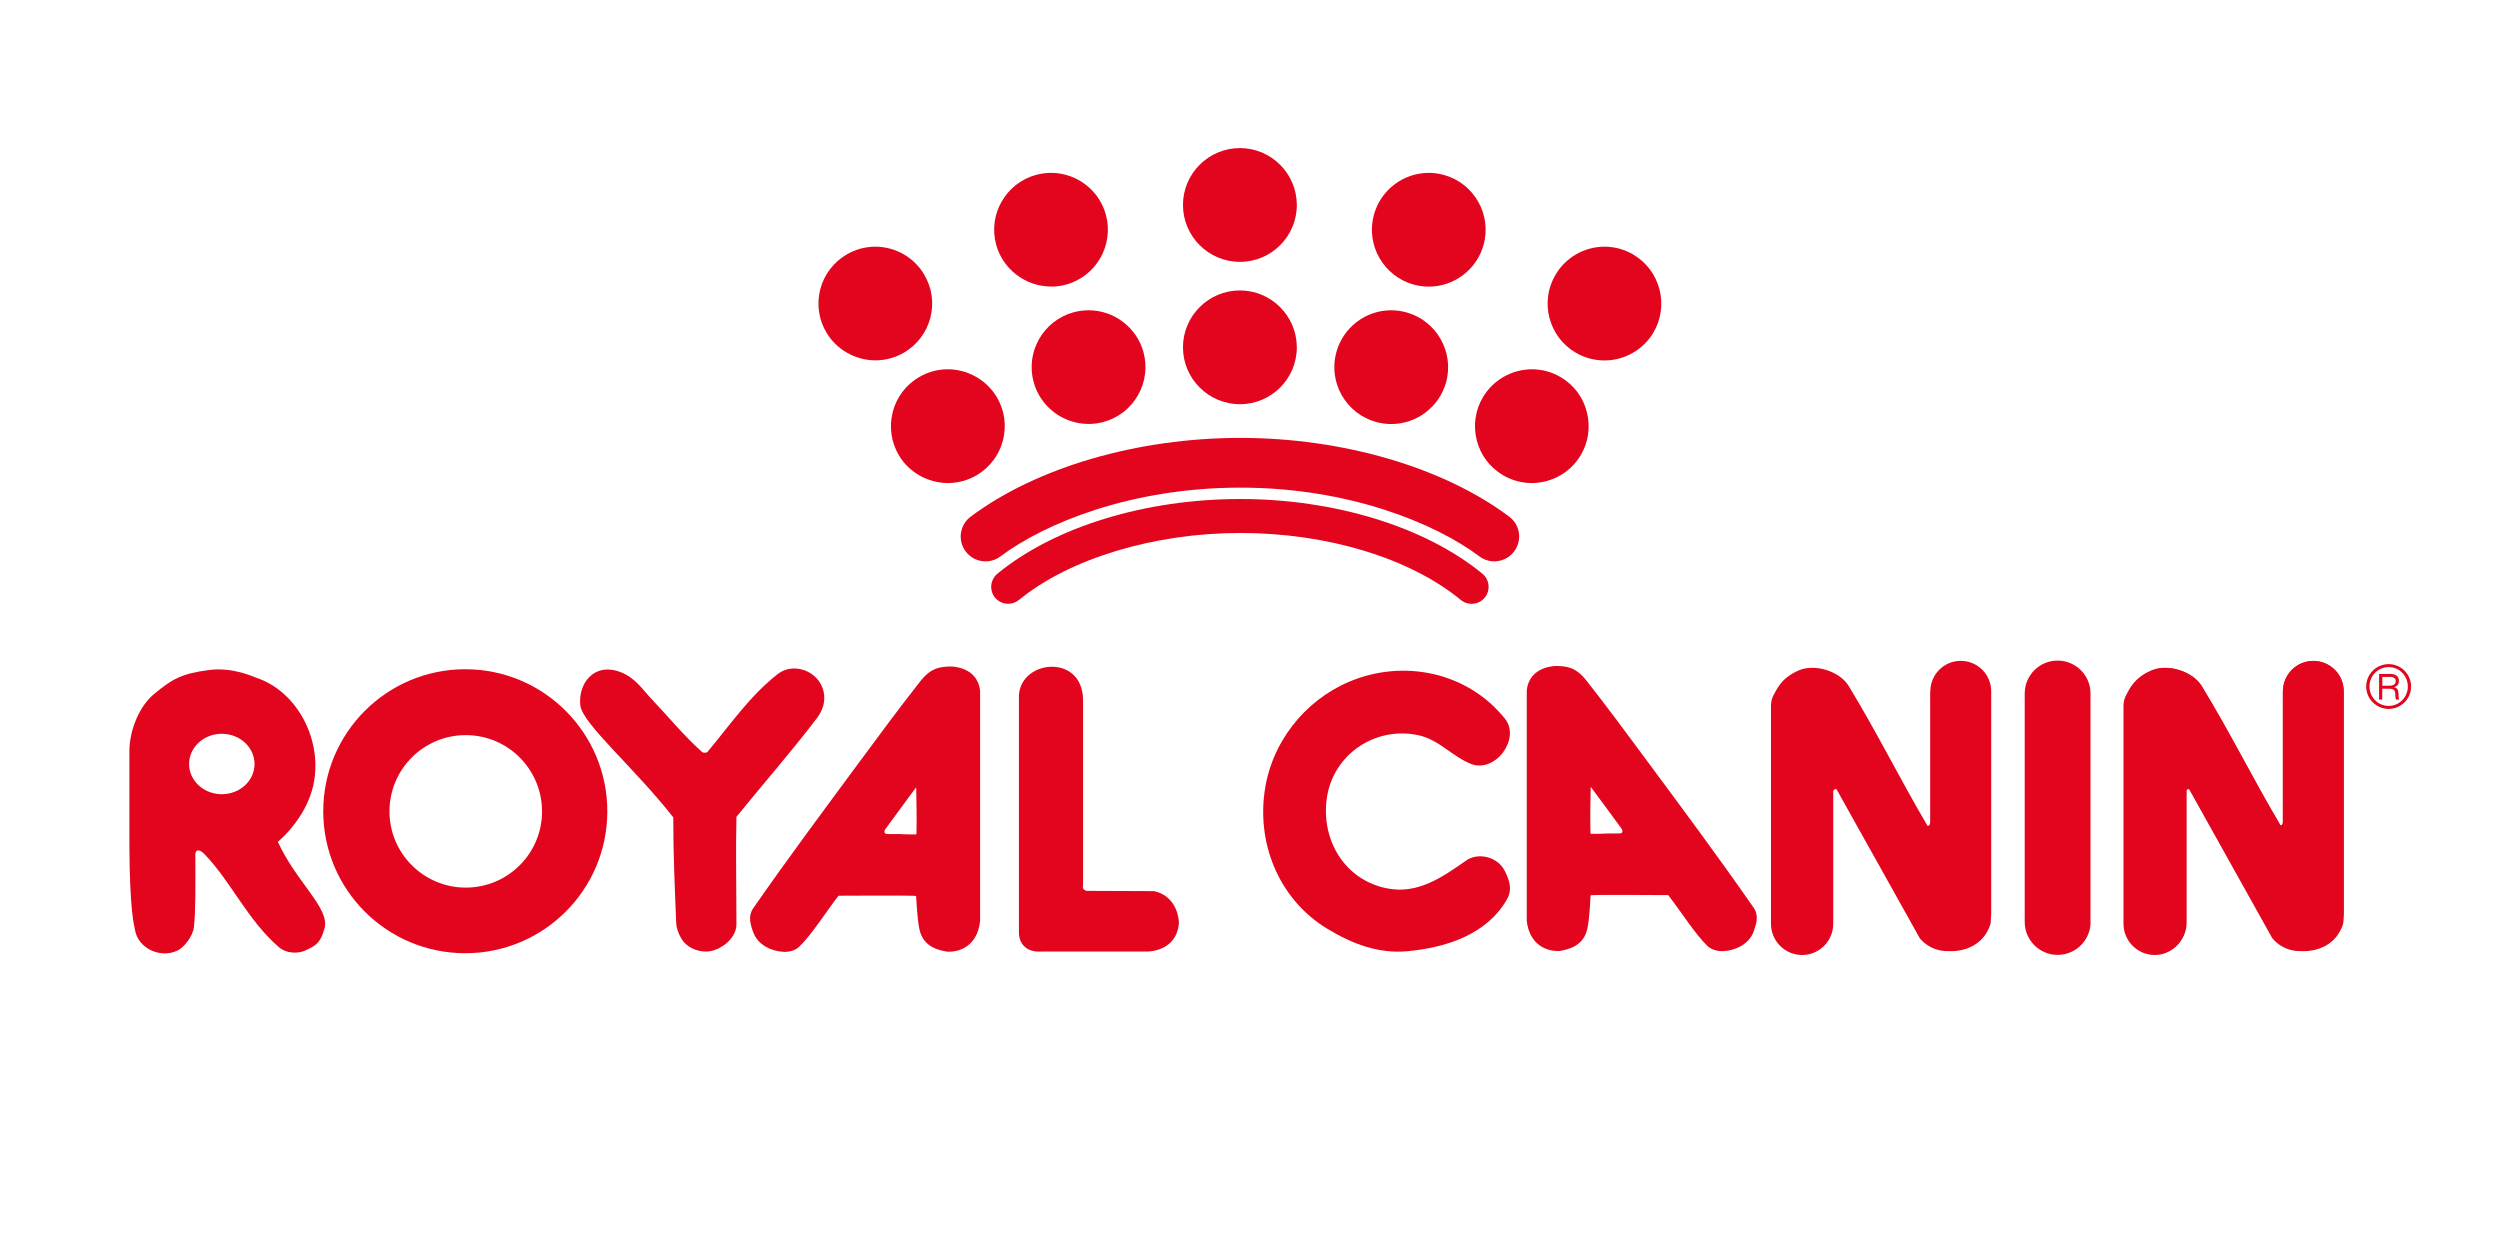 <?xml version="1.0" encoding="utf-8"?>
<!-- Generator: Adobe Illustrator 18.1.1, SVG Export Plug-In . SVG Version: 6.00 Build 0)  -->
<svg version="1.1" id="Calque_1" xmlns="http://www.w3.org/2000/svg" xmlns:xlink="http://www.w3.org/1999/xlink" x="0px" y="0px"
	 viewBox="0 0 2834.6 1417.3" enable-background="new 0 0 2834.6 1417.3" xml:space="preserve">
<g>
	<g>
		<g>
			<g>
				<path fill="#E3051D" d="M2588.7,783.8c0-18.9,15.4-34.3,34.3-34.3c19,0,34.4,15.4,34.4,34.3v0.2v251.1l-0.6,10.9
					c-10.7,34.1-46.9,31-46.9,31c-22.3,0.8-33.3-15-33.3-15l-93.4-167.5c-1-1.6-3.8,0.4-3.9,2v149.5c0,19.4-15.7,35.2-35.1,35.2
					c-19.4,0-35.3-15.8-35.3-35.2V799.9c0-7.4,3.8-13.2,3.8-13.2c3.1-5.7,8.3-18.3,27.9-26.5c18.8-7.8,46.1,1.6,55.9,17.6
					c32.1,52.6,58.8,106.6,89.3,157.9c3.1,0.5,2.9-4.6,2.9-4.6V783.8z"/>
				<path fill="#E3051D" d="M2733.8,778.4c0,14.1-11.5,25.4-25.4,25.4c-14.2,0-25.5-11.5-25.5-25.4c0-13.8,11.2-25.4,25.5-25.4
					C2722.5,753,2733.8,764.5,2733.8,778.4 M2686.6,778.4c0,12,9.6,22,21.8,22c11.9,0,21.7-9.8,21.7-22c0-11.9-9.4-22-21.7-22
					C2696,756.4,2686.6,766.5,2686.6,778.4 M2709.8,764.1c1.8,0,10.2,0,10.2,7.9c0,3.2-1.4,6.1-5.4,7.1v0.1c4,1.1,4.7,3.5,4.9,7.3
					c0.2,4.9,0.2,5.5,0.9,6.7h-3.6c-0.6-0.9-0.7-1.7-0.9-5.4c0-4.6-0.8-6.9-7.5-6.9h-7.3v12.3h-3.6v-29.1H2709.8z M2701.2,777.5h7.3
					c1.9,0,7.9,0,7.9-5.3c0-4.7-5.3-4.7-7.2-4.7h-8V777.5z"/>
			</g>
			<g>
				<g>
					<path fill="#E3051D" d="M703.7,762.1c16.9,6.5,24.9,19.9,36,31.5c19.1,20.1,35.5,40.4,56.3,59c1.3,1.2,5.1,1.2,6.1,0
						c26.3-31.3,47.5-63,79.8-88.4c17.7-13.8,46.4-3.7,51.9,19.7c2.7,11.4-1.2,21.9-7.3,30c-30.8,40.6-60.7,74.1-91.5,112.3
						c-0.9,42.2,0,77.7,0,121.9c0,17.4-20.7,31.1-34.6,30.8c-10,0-22.2-4.4-28.4-15.7c-3-5.2-5.1-11.5-5.3-16.6
						c-1.6-39.9-3.4-79.8-3.3-119.8c-44.3-56.5-103-106.2-105.4-127C655.2,776,672.9,750.3,703.7,762.1"/>
					<path fill="#E3051D" d="M1228,1007.8V793.8c-0.2-54.6-75.2-45.7-72.7-1.2v266.2c0,0,0,22.2,26.7,20.1h118.5
						c0,0,34.1,0.7,36.2-33c0,0-0.3-29.4-28.2-35.5l-76.9-0.3c0,0-4.9-1.2-3.8-6.4"/>
					<path fill="#E3051D" d="M1111.3,1044c-3,29.5-24.5,35.9-37.6,35c-9.4-1.7-27.3-5.1-31.4-26.1c-2.6-13.5-3.2-34-3.6-37
						c-0.1-0.8-87.9-0.3-88-0.3c-15.3,20-30.4,44.2-44.5,57.8c-5.1,4.9-12.7,6.2-18.2,5.8c-13.8-0.8-28.8-8-33.9-22.1
						c-3.2-8.5-6.2-18.4-0.2-27.1c41.3-59.4,78.5-109,121.1-166.8c23.5-31.9,44.5-60.2,68.6-90.9c12.4-15.8,23.2-16.3,34.5-16.6
						c-0.7,0,30.5-0.7,33.2,28.1v259.9 M1023.7,945.9c0.3,0,15.4,0.5,15.4,0c0.5-16.8,0-36.9-0.3-53.2c-12.6,16.6-22.9,31.3-35,47.5
						c-1.1,1.5-1.9,5.1,1.6,5.4C1011.9,946,1020.3,945.3,1023.7,945.9"/>
					<path fill="#E3051D" d="M688.6,919.9c0,88.9-72.1,160.9-161.1,160.9c-88.9,0-161-72-161-160.9c0-89,72.1-161.1,161-161.1
						C616.5,758.8,688.6,831,688.6,919.9 M528.1,833.5c-47.8,0-86.5,38.7-86.5,86.5c0,47.7,38.8,86.4,86.5,86.4
						c47.8,0,86.5-38.7,86.5-86.4C614.5,872.2,575.9,833.5,528.1,833.5"/>
					<path fill="#E3051D" d="M1433.6,899.5c7.1-56.8,45.2-104.9,95.9-126.4c61.1-26.1,134.2-11.5,176.8,41.7
						c9.2,11.5,6.4,26.7-2.1,38.3c-8.9,11.9-23.2,18.1-36,13.2c-21.6-8.4-36.5-27.8-60.5-32.8c-49.5-10.2-96.1,22.7-103.2,70.9
						c-7.1,47.9,20.2,93.8,68.9,103c34.1,6.4,60.9-12,89-31.7c13.3-9.4,35.6-4.7,43.9,12c5,10,8.7,20.8,2.6,31.6
						c-22.9,40.5-69.5,55.1-112.6,59.2c-33.1,3.2-63.2-8.3-91.5-25.5C1452.8,1021.4,1425.7,961.2,1433.6,899.5"/>
					<path fill="#E3051D" d="M1731.1,1043.2v-260c2.6-28.7,34-28.1,33.2-28.1c11.3,0.2,22.1,0.8,34.5,16.6
						c24.2,30.8,45,59,68.6,90.9c42.7,57.7,79.8,107.4,121.1,166.8c6,8.6,2.9,18.5-0.2,27c-5.2,14-20.2,21.2-34,22
						c-5.5,0.4-13.1-1-18.2-5.7c-14.1-13.6-29.2-37.8-44.6-57.8c-0.1,0-87.9-0.6-88,0.2c-0.3,3.1-0.9,23.6-3.5,37
						c-4.1,20.9-22,24.4-31.4,26.1c-1.4,0.3,1.9-0.2,0,0c-13.1,0.9-34.6-5.4-37.6-34.9 M1837,944.9c3.5-0.1,2.8-3.8,1.6-5.3
						c-12.1-16.3-22.5-31-35-47.5c-0.3,16.3-0.8,36.3-0.2,53.1c0,0.6,15,0,15.4,0C1822,944.7,1830.6,945.3,1837,944.9"/>
					<path fill="#E3051D" d="M174.6,787c20.1-16.6,30.3-23.1,62.3-27.3c27.1-3.6,50.9,7.8,54.3,9c42.6,14.3,71.4,63.4,65.7,112
						c-3.4,28.9-20.5,55-41.8,73.8c20.6,45.5,59,75.2,52.9,97.8c-4.2,15.6-8.5,19.6-22.3,25.6c-8.8,3.8-21.5,2.8-28.8-3.4
						c-35.7-30.4-54.6-74.3-84.7-105.7c-7.4-7.7-10.7-4.3-10.7-0.1c0.1,36.8,0.4,64.2-1.6,82.2c-1.1,10.8-11.3,23.2-18.3,26.7
						c-19.2,9.6-45.3-2-48.6-23.6c-0.7-3.9-6-20.6-6.3-96.6c-0.1-37.6,0-45.9,0-105.7C146.8,827.2,158.4,800.3,174.6,787
						 M251.5,900.5c20.5,0,37.1-15.3,37.1-34.2c0-18.9-16.6-34.3-37.1-34.3c-20.5,0-37.1,15.3-37.1,34.3
						C214.4,885.2,231,900.5,251.5,900.5"/>
					<path fill="#E3051D" d="M2588.4,783.8c0-19,15.4-34.5,34.5-34.5c19.1,0,34.5,15.4,34.5,34.5v0.2v252.3l-0.7,11
						c-10.7,34.3-47.1,31.1-47.1,31.1c-22.4,0.8-33.4-15-33.4-15l-93.9-168.2c-1-1.6-3.8,0.4-3.9,2v150.2
						c0,19.5-15.8,35.4-35.3,35.4c-19.5,0-35.4-15.9-35.4-35.4V799.9c0-7.5,3.8-13.2,3.8-13.2c3.1-5.7,8.4-18.4,28.1-26.7
						c18.9-7.9,46.3,1.6,56.1,17.6c32.3,52.8,59.1,107.1,89.7,158.7c3.1,0.5,2.9-4.6,2.9-4.6V783.8z"/>
					<path fill="#E3051D" d="M2188.7,783.8c0-19,15.4-34.5,34.5-34.5c19,0,34.5,15.4,34.5,34.5v0.2v252.3l-0.7,11
						c-10.7,34.3-47.1,31.1-47.1,31.1c-22.5,0.8-33.4-15-33.4-15l-94-168.2c-0.9-1.6-3.8,0.4-3.9,2v150.2
						c0,19.5-15.8,35.4-35.3,35.4c-19.5,0-35.3-15.9-35.3-35.4V799.9c0-7.5,3.7-13.2,3.7-13.2c3.2-5.7,8.4-18.4,28.1-26.7
						c18.9-7.9,46.4,1.6,56.2,17.6c32.2,52.8,59,107.1,89.5,158.7c3.2,0.5,3-4.6,3-4.6V783.8z"/>
					<path fill="#E3051D" d="M2370.4,1045.3c0,20.6-16.8,37.4-37.4,37.4c-20.6,0-37.3-16.8-37.3-37.4v-0.2V786.3
						c0-20.6,16.7-37.3,37.3-37.3c20.6,0,37.3,16.7,37.3,37.3v0.2V1045.3z"/>
				</g>
			</g>
			<g>
				<g>
					<path fill="#E3051D" d="M1117.4,636.5c-8.5,0-17-3.9-22.5-11.3c-9.3-12.4-6.8-30.1,5.7-39.4c74.7-55.9,189-89.3,305.7-89.3h0
						c116.3,0,230.3,33.4,304.9,89.3c12.5,9.3,15,26.9,5.6,39.4c-9.2,12.4-26.9,15-39.3,5.7c-50.4-37.7-148.1-78-271.2-78h0
						c-123.7,0-221.6,40.3-272,78C1129.2,634.7,1123.3,636.5,1117.4,636.5z"/>
					<path fill="#E3051D" d="M1143.1,684.6c-5.5,0-11.1-2.4-14.9-7c-6.7-8.2-5.5-20.3,2.7-27.1c64.6-53.1,167.5-84.7,275.4-84.7
						c107.3,0,210,31.7,274.5,84.7c8.2,6.7,9.4,18.9,2.7,27.1c-6.8,8.2-18.9,9.4-27.1,2.7c-57.9-47.6-151.4-76-250.2-76
						c-97.7,0-193.9,29.1-250.9,76C1151.8,683.1,1147.4,684.6,1143.1,684.6z"/>
				</g>
				<g>
					<g>
						<path fill="#E3051D" d="M992.4,279.7c-11.4,0-22.8,3.1-32.7,9c-14.8,8.8-25.4,22.8-29.7,39.5c-4.2,16.7-1.8,34,7,48.8
							c11.4,19.3,32.6,31.4,55.2,31.6l0.4,0c11.5,0,22.8-3.1,32.7-9c14.8-8.8,25.3-22.8,29.6-39.4c4.3-16.7,1.8-34-7-48.8
							C1036.6,291.9,1015.2,279.7,992.4,279.7z"/>
					</g>
					<g>
						<path fill="#E3051D" d="M1405.9,329.3c-35.6,0-64.6,28.9-64.6,64.5c0,35.6,29,64.5,64.6,64.5c35.6,0,64.5-28.9,64.5-64.5
							C1470.3,358.3,1441.4,329.3,1405.9,329.3z"/>
						<path fill="#E3051D" d="M1405.9,167.9c-35.6,0-64.6,28.9-64.6,64.5c0,35.6,29,64.5,64.6,64.5c35.6,0,64.5-28.9,64.5-64.5
							C1470.3,196.8,1441.4,167.9,1405.9,167.9z"/>
						<path fill="#E3051D" d="M1234.3,351.8c-5.7,0-11.5,0.8-17.1,2.3c-34.3,9.4-54.6,44.9-45.2,79.2c7.6,27.7,33,47.2,61.9,47.4
							l1.5,0c5.4-0.1,10.7-0.9,15.9-2.3c16.6-4.5,30.4-15.3,39-30.3c8.5-15,10.7-32.3,6.2-48.9
							C1288.8,371.3,1263.3,351.8,1234.3,351.8z"/>
						<path fill="#E3051D" d="M1074.6,418.7c-11.5,0-22.8,3.1-32.7,9c-14.8,8.7-25.4,22.8-29.7,39.5c-4.2,16.7-1.8,34.1,6.9,48.9
							c11.4,19.3,32.6,31.4,55.3,31.6l0.4,0c11.5,0,22.8-3.1,32.8-9c14.8-8.8,25.3-22.8,29.6-39.5c4.3-16.7,1.8-34-6.9-48.8
							C1118.7,430.9,1097.4,418.7,1074.6,418.7z"/>
						<path fill="#E3051D" d="M1594.4,354.1c-5.6-1.5-11.3-2.3-17-2.3c-29,0-54.5,19.5-62.2,47.5c-9.4,34.3,10.9,69.8,45.2,79.2
							c5.6,1.5,11.3,2.3,17.1,2.3c28.9,0,54.5-19.5,62.2-47.5C1649,399,1628.7,363.5,1594.4,354.1z"/>
						<path fill="#E3051D" d="M1637,198.3c-5.6-1.5-11.2-2.3-17-2.3c-29,0-54.5,19.5-62.2,47.5c-9.4,34.3,10.9,69.8,45.2,79.2
							c5.6,1.5,11.3,2.3,17,2.3c28.9,0,54.5-19.5,62.2-47.5C1691.6,243.2,1671.3,207.7,1637,198.3z"/>
						<path fill="#E3051D" d="M1769.7,427.7c-9.9-5.9-21.3-9-32.7-9c-22.7,0-44,12.1-55.6,31.7c-8.8,14.8-11.2,32.2-7,48.8
							c4.2,16.7,14.8,30.7,29.6,39.5c10,5.9,21.3,9,32.8,9c22.7,0,44-12.1,55.5-31.6c8.8-14.8,11.2-32.2,6.9-48.9
							C1795.1,450.5,1784.5,436.5,1769.7,427.7z"/>
						<path fill="#E3051D" d="M1881.6,328.2c-4.3-16.7-14.8-30.7-29.6-39.5c-9.9-5.9-21.2-9-32.7-9c-22.7,0-44,12.1-55.5,31.7
							c-8.8,14.8-11.3,32.2-7,48.9c4.3,16.7,14.8,30.7,29.6,39.4c9.9,5.9,21.3,9,32.8,9c22.7,0,44-12.1,55.6-31.7
							C1883.4,362.2,1885.9,344.9,1881.6,328.2z"/>
						<path fill="#E3051D" d="M1191.7,325c5.7,0,11.5-0.8,17-2.3c34.3-9.4,54.5-44.9,45.2-79.2c-7.6-28-33.2-47.5-62.2-47.5
							c-5.7,0-11.5,0.8-17,2.3c-34.3,9.4-54.6,44.9-45.2,79.2c7.6,27.7,33.1,47.2,61.9,47.4L1191.7,325z"/>
					</g>
				</g>
			</g>
		</g>
	</g>
</g>
</svg>
